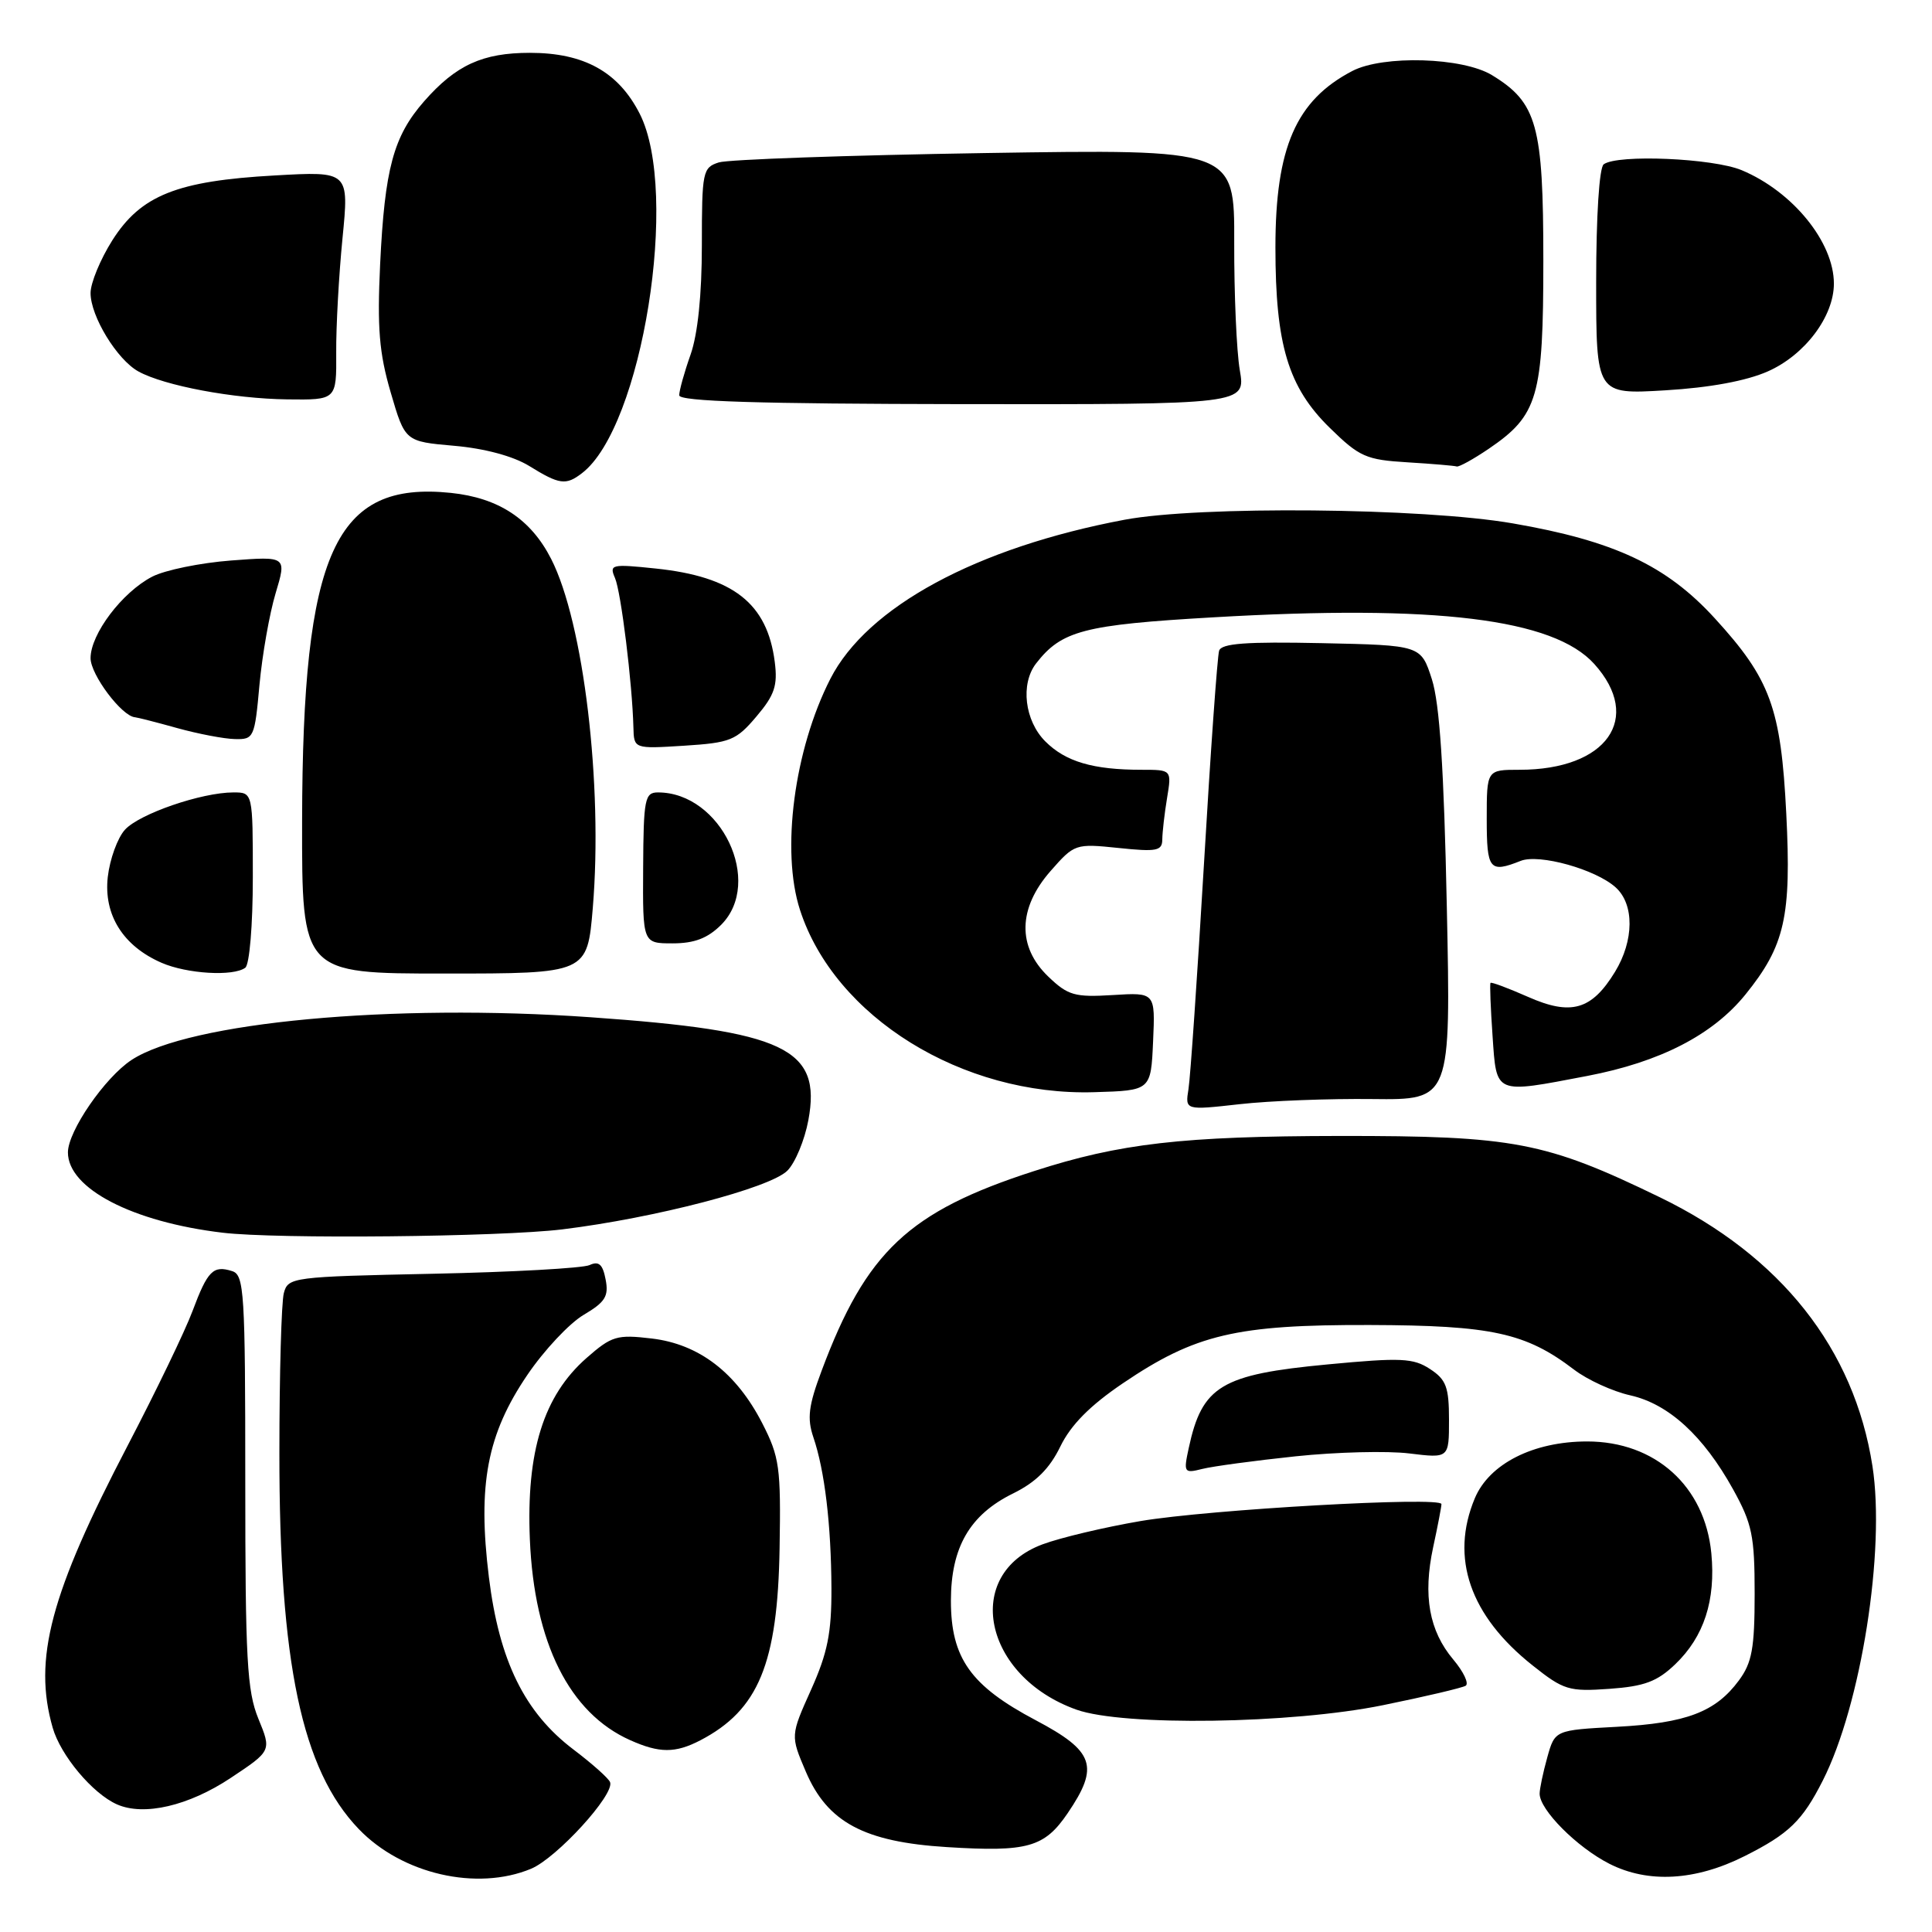 <?xml version="1.0" encoding="UTF-8" standalone="no"?>
<!DOCTYPE svg PUBLIC "-//W3C//DTD SVG 1.1//EN" "http://www.w3.org/Graphics/SVG/1.1/DTD/svg11.dtd" >
<svg xmlns="http://www.w3.org/2000/svg" xmlns:xlink="http://www.w3.org/1999/xlink" version="1.1" viewBox="0 0 256 256">
 <g >
 <path fill="currentColor"
d=" M 70.37 247.62 C 73.77 246.20 81.46 237.78 80.84 236.15 C 80.65 235.64 78.47 233.70 76.00 231.83 C 69.51 226.92 66.15 220.08 64.78 208.98 C 63.27 196.71 64.54 190.04 69.88 182.18 C 72.09 178.92 75.44 175.35 77.33 174.23 C 80.19 172.54 80.68 171.77 80.25 169.55 C 79.87 167.53 79.35 167.06 78.12 167.63 C 77.23 168.04 67.88 168.56 57.34 168.78 C 38.72 169.17 38.17 169.24 37.61 171.34 C 37.29 172.53 37.02 182.05 37.02 192.50 C 37.00 220.36 39.99 234.51 47.54 242.36 C 53.27 248.33 63.20 250.61 70.37 247.62 Z  M 231.18 245.94 C 237.05 242.99 238.82 241.27 241.53 235.93 C 246.61 225.92 249.84 205.42 248.11 194.27 C 245.69 178.71 235.98 166.43 219.95 158.65 C 204.78 151.29 200.63 150.50 177.50 150.52 C 156.69 150.55 148.37 151.50 137.00 155.18 C 120.42 160.53 114.77 165.84 108.87 181.63 C 107.13 186.26 106.93 187.94 107.77 190.43 C 109.28 194.85 110.13 202.01 110.17 210.46 C 110.19 216.36 109.66 219.02 107.47 223.90 C 104.74 229.98 104.74 229.98 106.77 234.74 C 109.63 241.46 114.50 244.07 125.47 244.75 C 136.16 245.42 138.39 244.79 141.47 240.26 C 145.70 234.04 145.01 232.05 137.24 227.94 C 128.61 223.38 126.00 219.71 126.00 212.10 C 126.01 205.02 128.50 200.71 134.24 197.89 C 137.27 196.40 139.08 194.59 140.50 191.67 C 141.89 188.81 144.42 186.25 148.79 183.29 C 158.38 176.80 163.80 175.52 181.50 175.57 C 197.67 175.62 202.17 176.60 208.58 181.49 C 210.35 182.84 213.69 184.37 216.02 184.89 C 221.10 186.03 225.71 190.25 229.64 197.34 C 232.17 201.91 232.50 203.50 232.50 211.17 C 232.50 218.40 232.15 220.32 230.41 222.67 C 227.32 226.85 223.45 228.32 214.26 228.81 C 206.03 229.25 206.03 229.25 205.02 232.87 C 204.46 234.87 204.01 237.03 204.01 237.67 C 204.00 239.80 208.93 244.76 213.25 246.96 C 218.39 249.57 224.66 249.22 231.18 245.94 Z  M 30.58 235.58 C 35.98 231.99 35.98 231.99 34.24 227.75 C 32.73 224.07 32.50 219.85 32.50 196.24 C 32.50 171.21 32.36 168.93 30.76 168.43 C 28.25 167.63 27.51 168.37 25.51 173.72 C 24.53 176.35 20.67 184.35 16.94 191.50 C 6.67 211.17 4.37 219.82 6.98 228.93 C 8.04 232.62 12.27 237.66 15.50 239.09 C 19.07 240.67 25.00 239.29 30.58 235.58 Z  M 92.80 230.60 C 100.51 226.58 103.05 220.44 103.30 205.13 C 103.48 194.42 103.29 193.05 101.00 188.58 C 97.55 181.87 92.62 178.10 86.36 177.36 C 81.74 176.81 81.05 177.02 77.72 179.94 C 72.02 184.95 69.72 192.31 70.21 204.00 C 70.79 217.67 75.44 226.99 83.50 230.58 C 87.39 232.32 89.48 232.32 92.80 230.60 Z  M 183.28 225.94 C 188.83 224.81 193.75 223.65 194.21 223.37 C 194.67 223.08 193.93 221.52 192.57 219.90 C 189.36 216.09 188.53 211.42 189.90 205.02 C 190.51 202.21 191.00 199.63 191.00 199.30 C 191.00 198.27 160.20 200.01 151.12 201.55 C 146.38 202.36 140.54 203.74 138.15 204.63 C 127.50 208.58 130.28 222.13 142.64 226.54 C 148.85 228.75 171.10 228.43 183.28 225.94 Z  M 221.98 220.52 C 225.79 216.87 227.36 212.05 226.76 205.81 C 225.90 196.92 219.32 191.00 210.31 191.00 C 203.18 191.00 197.34 193.95 195.42 198.53 C 192.12 206.42 194.77 214.09 203.08 220.68 C 207.19 223.95 207.90 224.16 213.25 223.78 C 217.89 223.45 219.58 222.82 221.98 220.52 Z  M 171.67 192.97 C 177.08 192.40 183.86 192.23 186.75 192.59 C 192.00 193.23 192.00 193.23 192.00 188.14 C 192.00 183.80 191.63 182.80 189.48 181.40 C 187.27 179.95 185.64 179.87 175.94 180.79 C 161.80 182.12 159.28 183.64 157.51 191.89 C 156.81 195.13 156.89 195.25 159.31 194.64 C 160.70 194.29 166.27 193.54 171.67 192.97 Z  M 74.50 162.90 C 86.75 161.40 102.03 157.42 104.33 155.12 C 105.37 154.08 106.62 151.07 107.11 148.44 C 108.89 138.91 104.00 136.60 78.25 134.79 C 51.96 132.94 25.08 135.44 17.43 140.45 C 13.90 142.77 9.00 149.88 9.00 152.70 C 9.00 157.48 17.54 161.92 29.50 163.34 C 36.65 164.20 66.26 163.90 74.50 162.90 Z  M 181.88 145.63 C 192.25 145.75 192.25 145.75 191.71 120.13 C 191.33 101.79 190.76 93.22 189.73 90.00 C 188.28 85.50 188.28 85.50 175.12 85.22 C 165.12 85.01 161.86 85.25 161.54 86.22 C 161.31 86.92 160.40 99.65 159.53 114.50 C 158.65 129.35 157.73 142.76 157.48 144.31 C 157.03 147.12 157.03 147.12 164.26 146.31 C 168.24 145.86 176.17 145.56 181.88 145.63 Z  M 152.79 138.00 C 153.08 131.50 153.08 131.50 147.45 131.85 C 142.40 132.16 141.51 131.90 138.91 129.41 C 134.77 125.45 134.88 120.34 139.21 115.41 C 142.37 111.81 142.50 111.77 148.21 112.36 C 153.27 112.89 154.00 112.75 154.01 111.23 C 154.02 110.28 154.30 107.81 154.64 105.75 C 155.26 102.00 155.26 102.00 151.26 102.00 C 144.83 102.00 141.20 100.93 138.51 98.24 C 135.77 95.50 135.19 90.63 137.28 87.92 C 140.66 83.56 143.59 82.79 160.75 81.80 C 190.27 80.08 205.85 81.99 211.25 87.98 C 217.73 95.17 212.91 102.00 201.35 102.00 C 197.00 102.00 197.00 102.00 197.00 108.50 C 197.00 115.26 197.36 115.71 201.50 114.07 C 203.94 113.10 211.45 115.19 214.09 117.59 C 216.57 119.83 216.53 124.62 214.00 128.77 C 210.91 133.83 208.18 134.62 202.47 132.09 C 199.84 130.93 197.60 130.09 197.50 130.24 C 197.39 130.38 197.51 133.54 197.77 137.25 C 198.31 145.09 197.94 144.93 210.31 142.57 C 219.98 140.72 226.95 137.13 231.28 131.78 C 236.51 125.31 237.38 121.46 236.69 107.81 C 235.99 93.81 234.58 89.97 227.20 81.91 C 220.81 74.92 213.88 71.67 200.45 69.35 C 188.52 67.28 158.88 67.01 149.00 68.87 C 129.40 72.56 114.89 80.41 110.02 89.96 C 105.23 99.35 103.47 112.75 106.00 120.56 C 110.59 134.76 127.52 145.25 145.00 144.72 C 152.50 144.50 152.50 144.50 152.79 138.00 Z  M 32.50 128.23 C 33.06 127.82 33.50 122.59 33.50 116.25 C 33.50 105.00 33.50 105.00 30.93 105.00 C 26.71 105.00 18.45 107.84 16.55 109.95 C 15.57 111.03 14.55 113.85 14.28 116.21 C 13.72 121.23 16.31 125.36 21.42 127.58 C 24.78 129.04 30.91 129.41 32.50 128.23 Z  M 78.55 120.28 C 79.90 104.01 77.34 82.50 73.03 74.06 C 70.33 68.77 66.07 65.97 59.74 65.31 C 44.36 63.72 40.09 73.12 40.03 108.75 C 40.00 129.00 40.00 129.00 58.91 129.00 C 77.82 129.00 77.82 129.00 78.55 120.28 Z  M 95.55 122.55 C 101.20 116.89 95.54 105.00 87.19 105.00 C 85.44 105.00 85.27 105.84 85.22 115.00 C 85.16 125.00 85.16 125.00 89.12 125.00 C 92.00 125.00 93.76 124.33 95.55 122.55 Z  M 100.23 94.94 C 102.64 92.10 103.06 90.84 102.66 87.71 C 101.67 79.94 97.15 76.40 86.86 75.33 C 81.02 74.72 80.71 74.79 81.49 76.59 C 82.29 78.44 83.78 90.53 83.93 96.37 C 84.00 99.23 84.00 99.23 90.66 98.81 C 96.78 98.42 97.55 98.11 100.23 94.94 Z  M 34.38 90.75 C 34.75 86.76 35.71 81.30 36.52 78.61 C 37.99 73.71 37.99 73.71 30.61 74.27 C 26.55 74.58 21.85 75.54 20.17 76.41 C 16.19 78.47 12.00 84.01 12.00 87.21 C 12.00 89.40 16.15 94.92 17.89 95.04 C 18.22 95.07 20.75 95.71 23.50 96.48 C 26.25 97.24 29.68 97.90 31.11 97.93 C 33.64 98.00 33.75 97.75 34.38 90.75 Z  M 77.10 62.71 C 85.10 56.63 90.09 25.46 84.75 15.04 C 81.92 9.51 77.38 7.00 70.22 7.00 C 63.95 7.00 60.42 8.61 56.20 13.42 C 52.13 18.06 50.98 22.34 50.37 35.00 C 49.97 43.45 50.24 46.77 51.77 52.00 C 53.67 58.50 53.67 58.50 60.18 59.07 C 64.21 59.42 67.99 60.44 70.10 61.73 C 74.12 64.22 74.98 64.34 77.10 62.71 Z  M 197.26 59.47 C 203.80 55.02 204.50 52.62 204.50 34.50 C 204.50 16.59 203.67 13.60 197.70 9.96 C 193.82 7.59 183.29 7.28 179.20 9.40 C 171.73 13.29 169.00 19.55 169.00 32.79 C 169.00 45.69 170.69 51.31 176.22 56.71 C 180.13 60.54 181.02 60.93 186.50 61.26 C 189.80 61.46 192.73 61.71 193.02 61.81 C 193.30 61.91 195.21 60.86 197.26 59.47 Z  M 164.28 49.05 C 163.85 46.55 163.52 38.93 163.54 32.13 C 163.58 19.76 163.58 19.76 130.54 20.28 C 112.37 20.57 96.49 21.13 95.25 21.52 C 93.11 22.20 93.00 22.73 93.00 32.49 C 93.00 39.05 92.46 44.28 91.50 47.00 C 90.67 49.34 90.00 51.76 90.00 52.38 C 90.00 53.19 100.44 53.51 127.53 53.55 C 165.06 53.59 165.06 53.59 164.28 49.05 Z  M 44.55 46.75 C 44.52 43.31 44.90 36.49 45.38 31.60 C 46.26 22.69 46.26 22.69 36.38 23.25 C 23.45 23.97 18.66 25.88 14.88 31.85 C 13.30 34.35 12.00 37.49 12.00 38.83 C 12.00 41.91 15.51 47.66 18.34 49.22 C 21.77 51.11 30.93 52.83 38.05 52.92 C 44.59 53.00 44.59 53.00 44.55 46.75 Z  M 234.25 49.21 C 239.16 47.04 243.00 41.93 243.00 37.58 C 243.00 32.09 237.55 25.38 230.78 22.55 C 226.97 20.96 214.34 20.42 212.50 21.77 C 211.91 22.20 211.50 28.62 211.50 37.38 C 211.50 52.27 211.50 52.27 220.66 51.72 C 226.55 51.37 231.41 50.47 234.25 49.21 Z "/>
</g>
</svg>